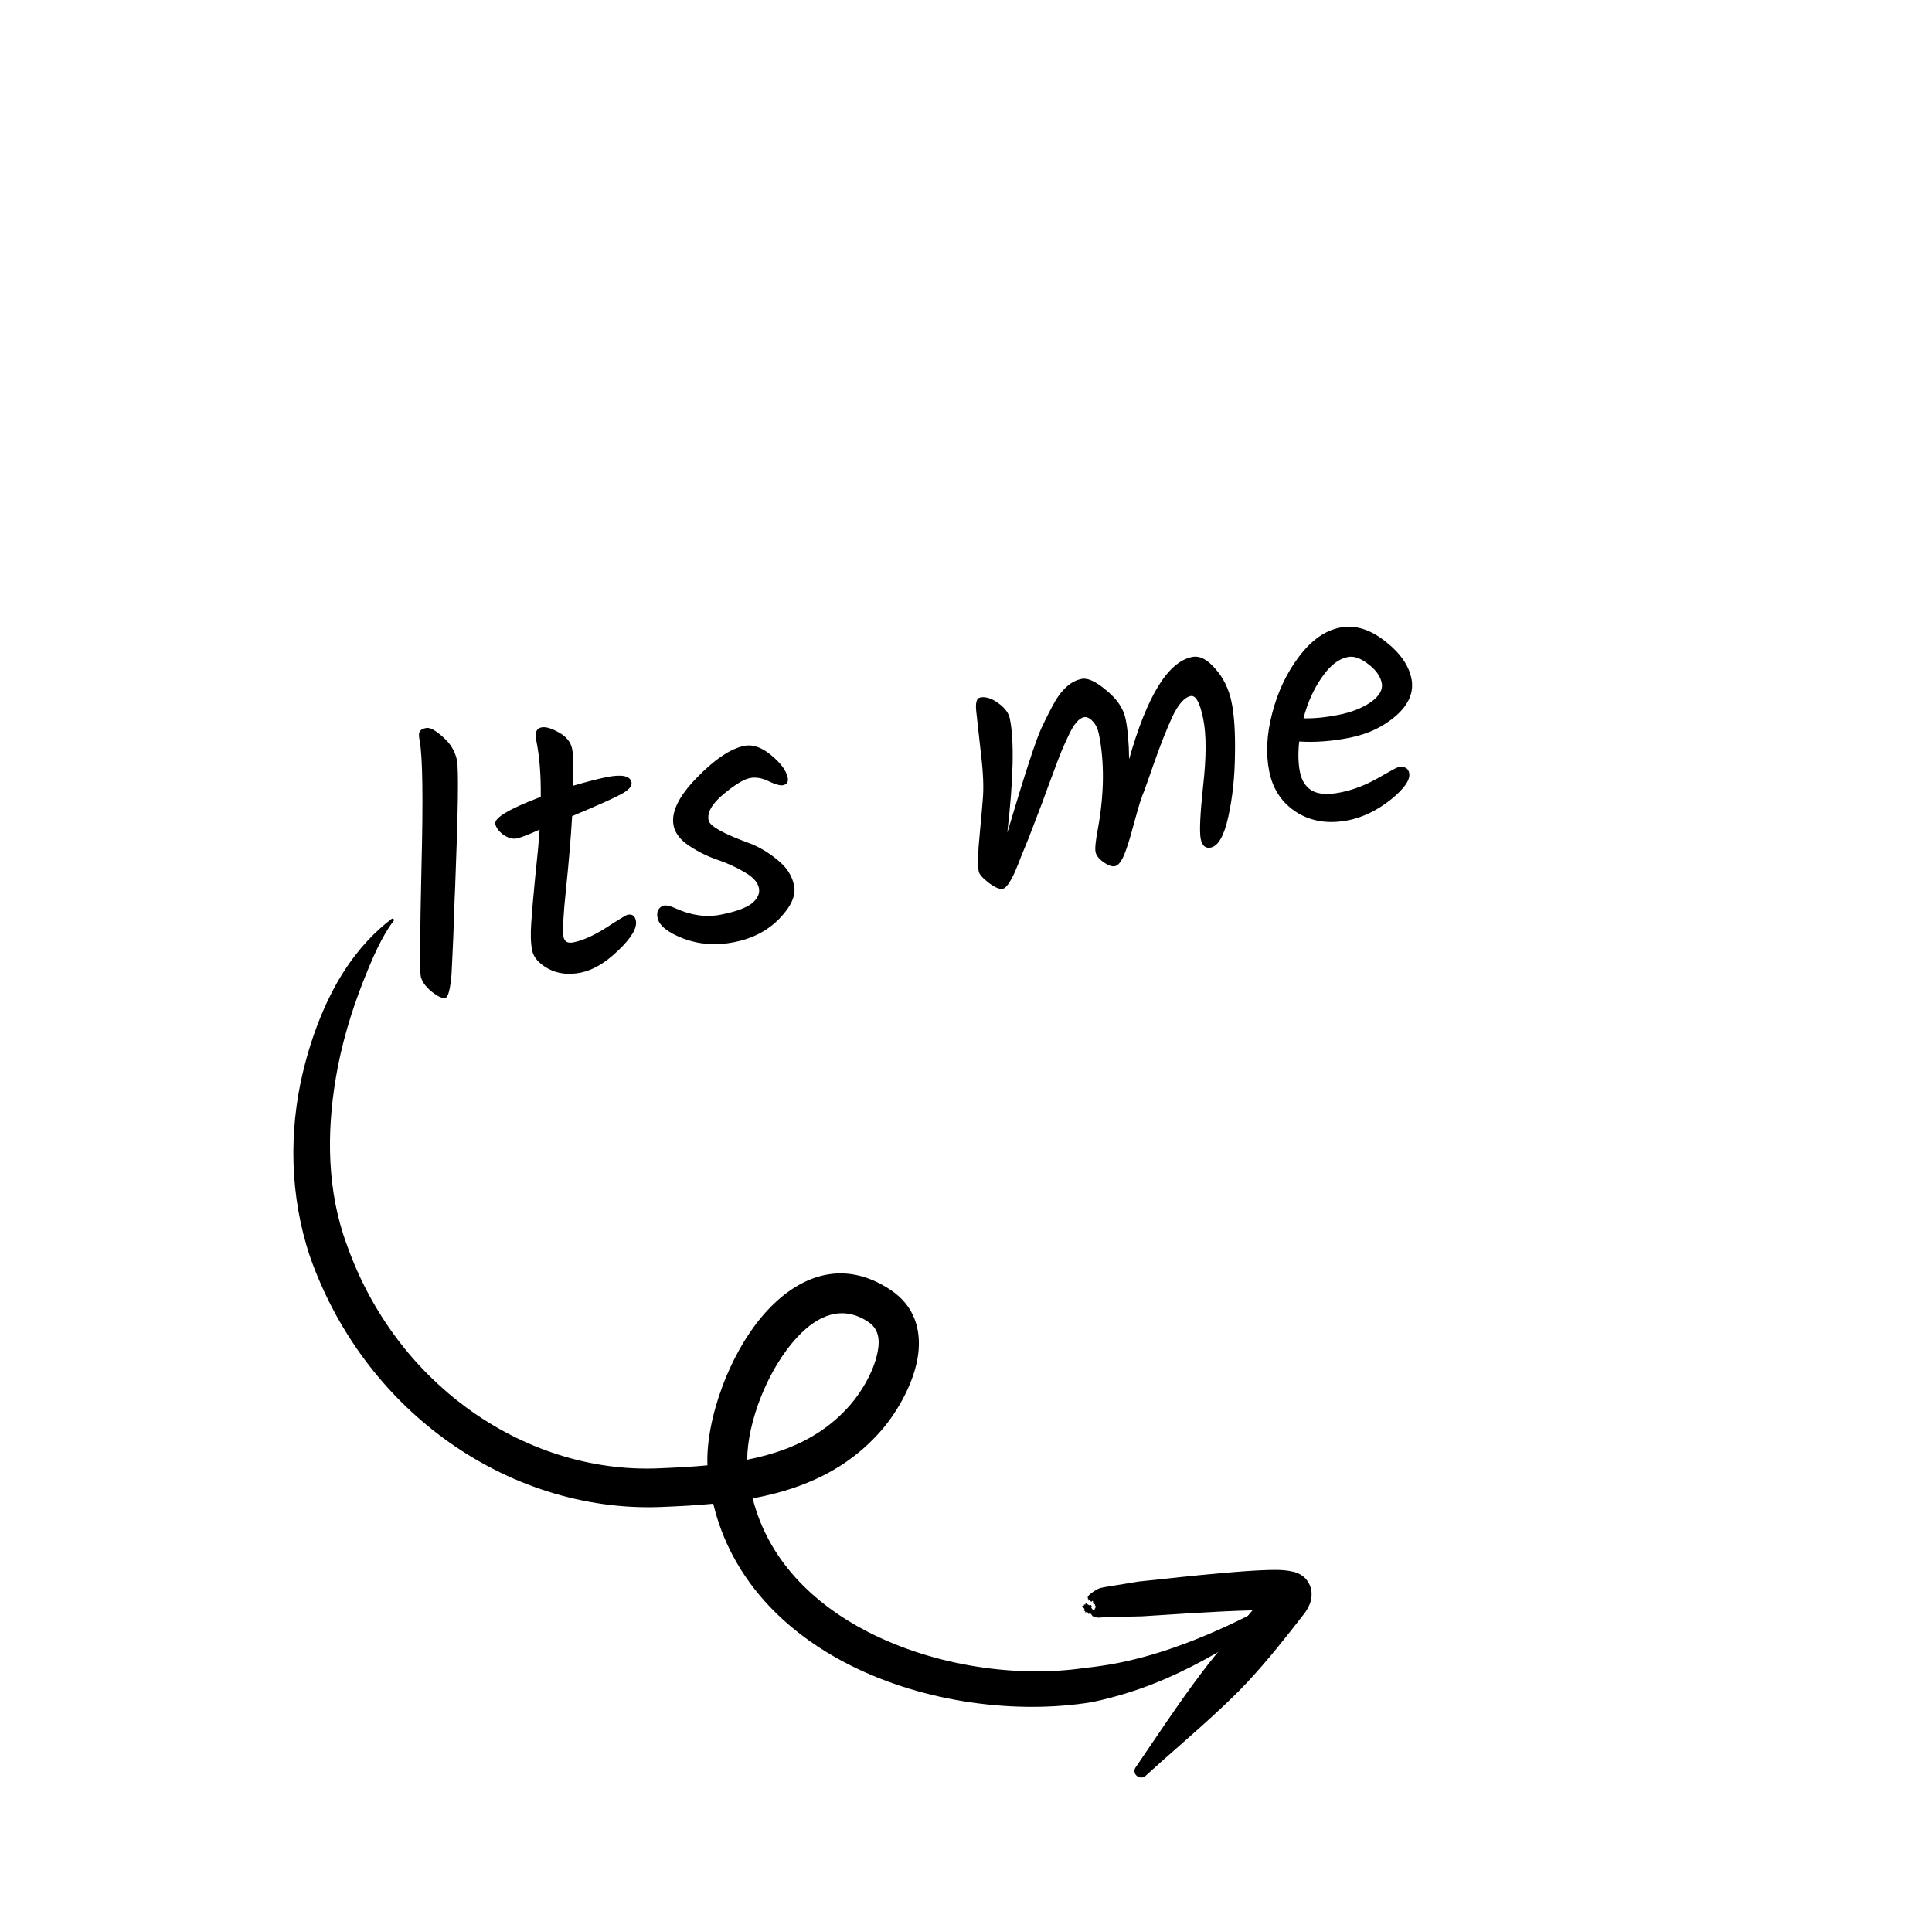 <svg width="362" height="360" viewBox="0 0 362 360" fill="none" xmlns="http://www.w3.org/2000/svg">
<path fill-rule="evenodd" clip-rule="evenodd" d="M133.642 281.775C136.983 295.729 146.892 305.805 159.365 312.072C173.34 319.094 190.512 321.251 204.579 318.962C209.418 317.946 214.067 316.459 218.556 314.504C225.031 311.686 231.135 308.029 237.083 303.944C237.672 303.59 237.842 302.83 237.463 302.249C237.084 301.668 236.299 301.483 235.707 301.835C230.529 304.518 225.278 306.876 219.874 308.76C214.512 310.632 209.038 311.964 203.35 312.532C190.624 314.424 175.184 312.23 162.629 305.791C152.309 300.498 143.933 292.258 141.024 280.765C144.133 280.193 147.175 279.406 150.085 278.312C155.722 276.194 160.889 272.954 165.201 267.961C168.227 264.46 171.474 258.772 172.067 253.556C172.594 248.921 171.22 244.63 166.919 241.744C158.346 235.991 150.185 238.718 143.846 245.484C136.702 253.11 132.185 266.125 132.556 274.579C129.479 274.871 126.378 275.02 123.323 275.146C110.691 275.664 98.01 271.561 87.424 263.779C77.603 256.562 69.585 246.185 65.03 233.373C61.205 223.106 61.257 212.247 62.842 202.464C63.944 195.657 65.893 189.423 67.968 184.121C69.855 179.301 71.645 175.284 73.745 172.575C73.849 172.474 73.846 172.308 73.738 172.204C73.63 172.1 73.46 172.1 73.356 172.201C70.465 174.372 67.164 177.7 64.268 182.289C61.017 187.439 58.388 194.003 56.699 201.165C54.175 211.872 54.223 224.009 58.103 235.53C63.158 249.825 72.111 261.391 83.049 269.457C95.061 278.316 109.474 282.951 123.826 282.385C127.077 282.258 130.372 282.09 133.642 281.775ZM140.005 273.527C142.475 273.036 144.89 272.384 147.213 271.507C151.743 269.797 155.908 267.203 159.37 263.181C161.262 260.982 163.318 257.669 164.205 254.353C164.874 251.853 165.017 249.271 162.73 247.734C157.762 244.389 153.152 246.552 149.469 250.474C143.806 256.498 140.02 266.588 140.005 273.527Z" fill="black"/>
<path fill-rule="evenodd" clip-rule="evenodd" d="M234.681 301.75C233.174 303.568 231.642 305.375 230.136 307.209C228.37 309.364 226.598 311.516 224.924 313.746C220.648 319.449 216.804 325.288 212.846 331.096C212.413 331.596 212.492 332.353 213.016 332.786C213.542 333.219 214.321 333.165 214.754 332.665C219.145 328.664 223.66 324.869 228.067 320.773C229.939 319.03 231.785 317.28 233.531 315.418C237.441 311.254 240.957 306.769 244.425 302.32C244.84 301.771 245.427 300.771 245.629 299.862C245.858 298.844 245.773 297.87 245.42 297.055C245.089 296.286 244.461 295.316 243.039 294.739C242.399 294.479 240.982 294.179 239.004 294.174C232.481 294.159 216.611 296.044 213.323 296.363L206.929 297.408C206.565 297.494 206.028 297.548 205.534 297.846C204.872 298.242 204.136 298.69 203.853 299.173C203.638 299.54 204.189 299.749 203.891 299.687C203.663 299.641 203.969 300.046 204.014 299.899C204.18 299.348 204.326 300.313 204.533 300.11C205.043 299.603 204.556 300.678 205.119 300.626C205.323 300.609 205.011 300.835 205.221 300.863C205.516 300.903 204.947 301.09 205.256 301.253C205.445 301.352 204.959 301.353 205.168 301.535C205.324 301.672 204.748 301.431 204.951 301.688C205.136 301.924 204.721 301.554 204.721 301.554C204.721 301.554 204.808 301.813 204.457 301.2C204.566 301.104 204.57 300.938 204.469 300.83C204.366 300.721 204.194 300.712 204.087 300.81C202.571 299.845 203.871 300.76 203.193 300.659C202.953 300.623 203.237 300.85 203.059 300.878C202.176 301.021 203.491 301.249 203.141 301.745C203 301.945 203.416 301.763 203.333 302.002C203.188 302.42 203.761 301.741 203.911 302.356C203.99 302.675 204.121 302.017 204.514 302.545C204.804 302.935 204.426 302.72 205.279 303.041C205.886 303.269 207.142 302.927 207.714 303.015L214.022 302.87C216.629 302.73 227.36 301.926 234.681 301.75Z" fill="black"/>
<path d="M83.414 187.006C82.849 187.118 81.981 186.703 80.808 185.762C79.683 184.811 79.024 183.865 78.832 182.924C78.64 181.984 78.687 175.149 78.974 162.418C79.299 149.632 79.186 141.776 78.637 138.851C78.474 138.052 78.457 137.493 78.588 137.173C78.756 136.797 79.169 136.544 79.829 136.413C80.535 136.273 81.578 136.824 82.959 138.067C84.387 139.3 85.274 140.763 85.62 142.456C85.957 144.102 85.839 152.15 85.267 166.6C85.197 167.935 85.125 169.858 85.05 172.368C84.966 174.832 84.889 176.731 84.819 178.066C84.749 179.401 84.68 180.858 84.611 182.438C84.378 185.371 83.979 186.894 83.414 187.006ZM105.585 175.558C105.768 176.451 106.377 176.795 107.413 176.59C109.202 176.234 111.267 175.311 113.607 173.818C115.985 172.27 117.315 171.468 117.597 171.412C118.445 171.243 118.96 171.606 119.142 172.499C119.421 173.863 118.331 175.719 115.872 178.066C113.459 180.405 111.1 181.803 108.793 182.261C106.533 182.709 104.525 182.472 102.769 181.548C101.003 180.578 99.985 179.434 99.716 178.118C99.446 176.801 99.388 175.076 99.539 172.942C99.681 170.76 99.928 167.898 100.281 164.354C100.672 160.753 100.947 157.787 101.107 155.455C99 156.412 97.57 156.965 96.817 157.115C96.064 157.264 95.233 157.037 94.326 156.435C93.457 155.775 92.95 155.093 92.805 154.388C92.575 153.259 95.413 151.57 101.322 149.321C101.371 145.25 101.088 141.709 100.473 138.7C100.184 137.289 100.511 136.49 101.452 136.304C102.253 136.145 103.347 136.466 104.736 137.266C106.115 138.02 106.934 139.032 107.194 140.302C107.453 141.571 107.51 143.884 107.363 147.241C109.999 146.473 112.117 145.93 113.717 145.612C116.542 145.051 118.079 145.382 118.329 146.605C118.474 147.31 117.817 148.052 116.36 148.831C114.949 149.6 111.897 150.964 107.203 152.924C106.974 156.835 106.597 161.338 106.071 166.434C105.536 171.482 105.374 174.523 105.585 175.558ZM139.47 139.765C141.07 139.447 142.76 140.042 144.537 141.548C146.306 143.008 147.324 144.396 147.593 145.712C147.757 146.512 147.462 146.986 146.709 147.136C146.191 147.239 145.309 146.998 144.063 146.413C142.807 145.782 141.614 145.578 140.484 145.803C139.354 146.027 137.7 147.04 135.521 148.843C133.389 150.636 132.472 152.262 132.77 153.72C132.992 154.801 135.537 156.229 140.407 158.002C142.266 158.709 144.023 159.755 145.678 161.139C147.37 162.467 148.408 164.071 148.793 165.952C149.168 167.786 148.244 169.853 146.02 172.154C143.833 174.399 141.022 175.862 137.585 176.544C134.195 177.217 131.014 176.993 128.041 175.87C125.115 174.739 123.503 173.444 123.205 171.986C123.08 171.375 123.125 170.877 123.341 170.491C123.593 170.05 123.955 169.782 124.426 169.689C124.896 169.595 125.618 169.77 126.59 170.213C129.508 171.542 132.332 171.936 135.062 171.394C137.84 170.842 139.778 170.139 140.877 169.285C141.966 168.384 142.405 167.416 142.194 166.381C141.973 165.3 141.059 164.307 139.454 163.402C137.838 162.451 136.111 161.668 134.271 161.055C132.478 160.432 130.759 159.575 129.115 158.482C127.471 157.39 126.504 156.138 126.216 154.727C125.706 152.235 127.131 149.261 130.491 145.805C133.887 142.293 136.88 140.279 139.47 139.765ZM223.373 123.107C224.786 122.827 226.235 123.567 227.722 125.327C229.246 127.03 230.263 129.128 230.773 131.62C231.273 134.066 231.479 137.352 231.393 141.479C231.353 145.597 230.94 149.447 230.154 153.028C229.367 156.61 228.268 158.541 226.856 158.821C225.867 159.017 225.243 158.481 224.983 157.211C224.714 155.894 224.865 152.561 225.437 147.212C226.046 141.807 226.048 137.623 225.442 134.66C224.827 131.651 224.048 130.24 223.107 130.427C221.93 130.66 220.776 131.966 219.645 134.343C218.562 136.711 217.448 139.526 216.302 142.787C215.156 146.048 214.537 147.811 214.444 148.074C214.341 148.29 214.21 148.609 214.052 149.032C213.94 149.446 213.787 149.892 213.591 150.372C213.442 150.842 213.042 152.242 212.392 154.573C211.789 156.895 211.213 158.746 210.662 160.128C210.102 161.462 209.517 162.19 208.904 162.312C208.34 162.424 207.627 162.174 206.767 161.562C205.907 160.949 205.41 160.314 205.275 159.656C205.14 158.998 205.285 157.55 205.71 155.313C206.908 148.714 206.968 142.781 205.891 137.514C205.689 136.527 205.309 135.746 204.751 135.172C204.183 134.551 203.64 134.292 203.122 134.394C202.604 134.497 202.111 134.84 201.642 135.422C201.164 135.957 200.621 136.897 200.014 138.241C199.397 139.538 198.865 140.769 198.418 141.934C197.97 143.099 197.29 144.923 196.376 147.404C195.501 149.828 194.82 151.652 194.335 152.873C193.888 154.039 193.361 155.416 192.755 157.004C192.139 158.545 191.649 159.743 191.285 160.598C190.968 161.444 190.595 162.375 190.166 163.389C189.251 165.382 188.487 166.439 187.875 166.56C187.31 166.672 186.451 166.304 185.298 165.457C184.135 164.562 183.501 163.856 183.395 163.339C183.28 162.775 183.234 162.074 183.259 161.238C183.284 160.401 183.314 159.588 183.348 158.798C183.43 157.999 183.533 156.828 183.659 155.287C183.822 153.688 183.984 151.846 184.145 149.759C184.344 147.615 184.228 144.776 183.799 141.24C183.408 137.648 183.119 135.038 182.933 133.412C182.738 131.738 182.97 130.835 183.629 130.705C184.665 130.499 185.787 130.839 186.997 131.724C188.254 132.6 188.993 133.578 189.214 134.66C190.06 138.798 189.901 145.925 188.737 156.04C191.99 145.119 194.112 138.605 195.102 136.5C196.092 134.395 196.966 132.681 197.724 131.356C199.147 128.969 200.8 127.589 202.683 127.215C203.813 126.991 205.356 127.712 207.314 129.378C209.309 130.989 210.508 132.781 210.912 134.756C211.316 136.731 211.533 139.232 211.564 142.26C214.918 130.389 218.854 124.005 223.373 123.107ZM264.459 127.134C264.969 129.626 264.022 131.943 261.618 134.084C259.252 136.168 256.35 137.552 252.914 138.234C249.524 138.907 246.364 139.143 243.432 138.942C243.196 141.142 243.246 143.065 243.583 144.711C243.91 146.309 244.659 147.457 245.83 148.154C247.049 148.842 248.811 148.957 251.118 148.499C253.472 148.032 255.791 147.155 258.076 145.87C260.398 144.528 261.677 143.834 261.912 143.787C263.136 143.544 263.844 143.893 264.037 144.833C264.296 146.103 263.144 147.775 260.58 149.85C258.006 151.878 255.354 153.163 252.624 153.705C248.952 154.434 245.741 153.946 242.992 152.241C240.233 150.489 238.512 147.944 237.83 144.605C237.147 141.267 237.33 137.609 238.378 133.633C239.417 129.61 241.094 126.073 243.409 123.02C245.724 119.967 248.271 118.164 251.048 117.613C253.826 117.061 256.614 117.878 259.412 120.063C262.257 122.238 263.94 124.595 264.459 127.134ZM252.541 123.115C250.799 123.461 249.174 124.738 247.666 126.945C246.148 129.106 245.004 131.657 244.234 134.599C246.204 134.649 248.389 134.435 250.79 133.958C253.191 133.482 255.209 132.69 256.844 131.582C258.47 130.427 259.153 129.215 258.893 127.946C258.633 126.676 257.781 125.5 256.334 124.417C254.935 123.325 253.671 122.891 252.541 123.115Z" fill="black"/>
</svg>
